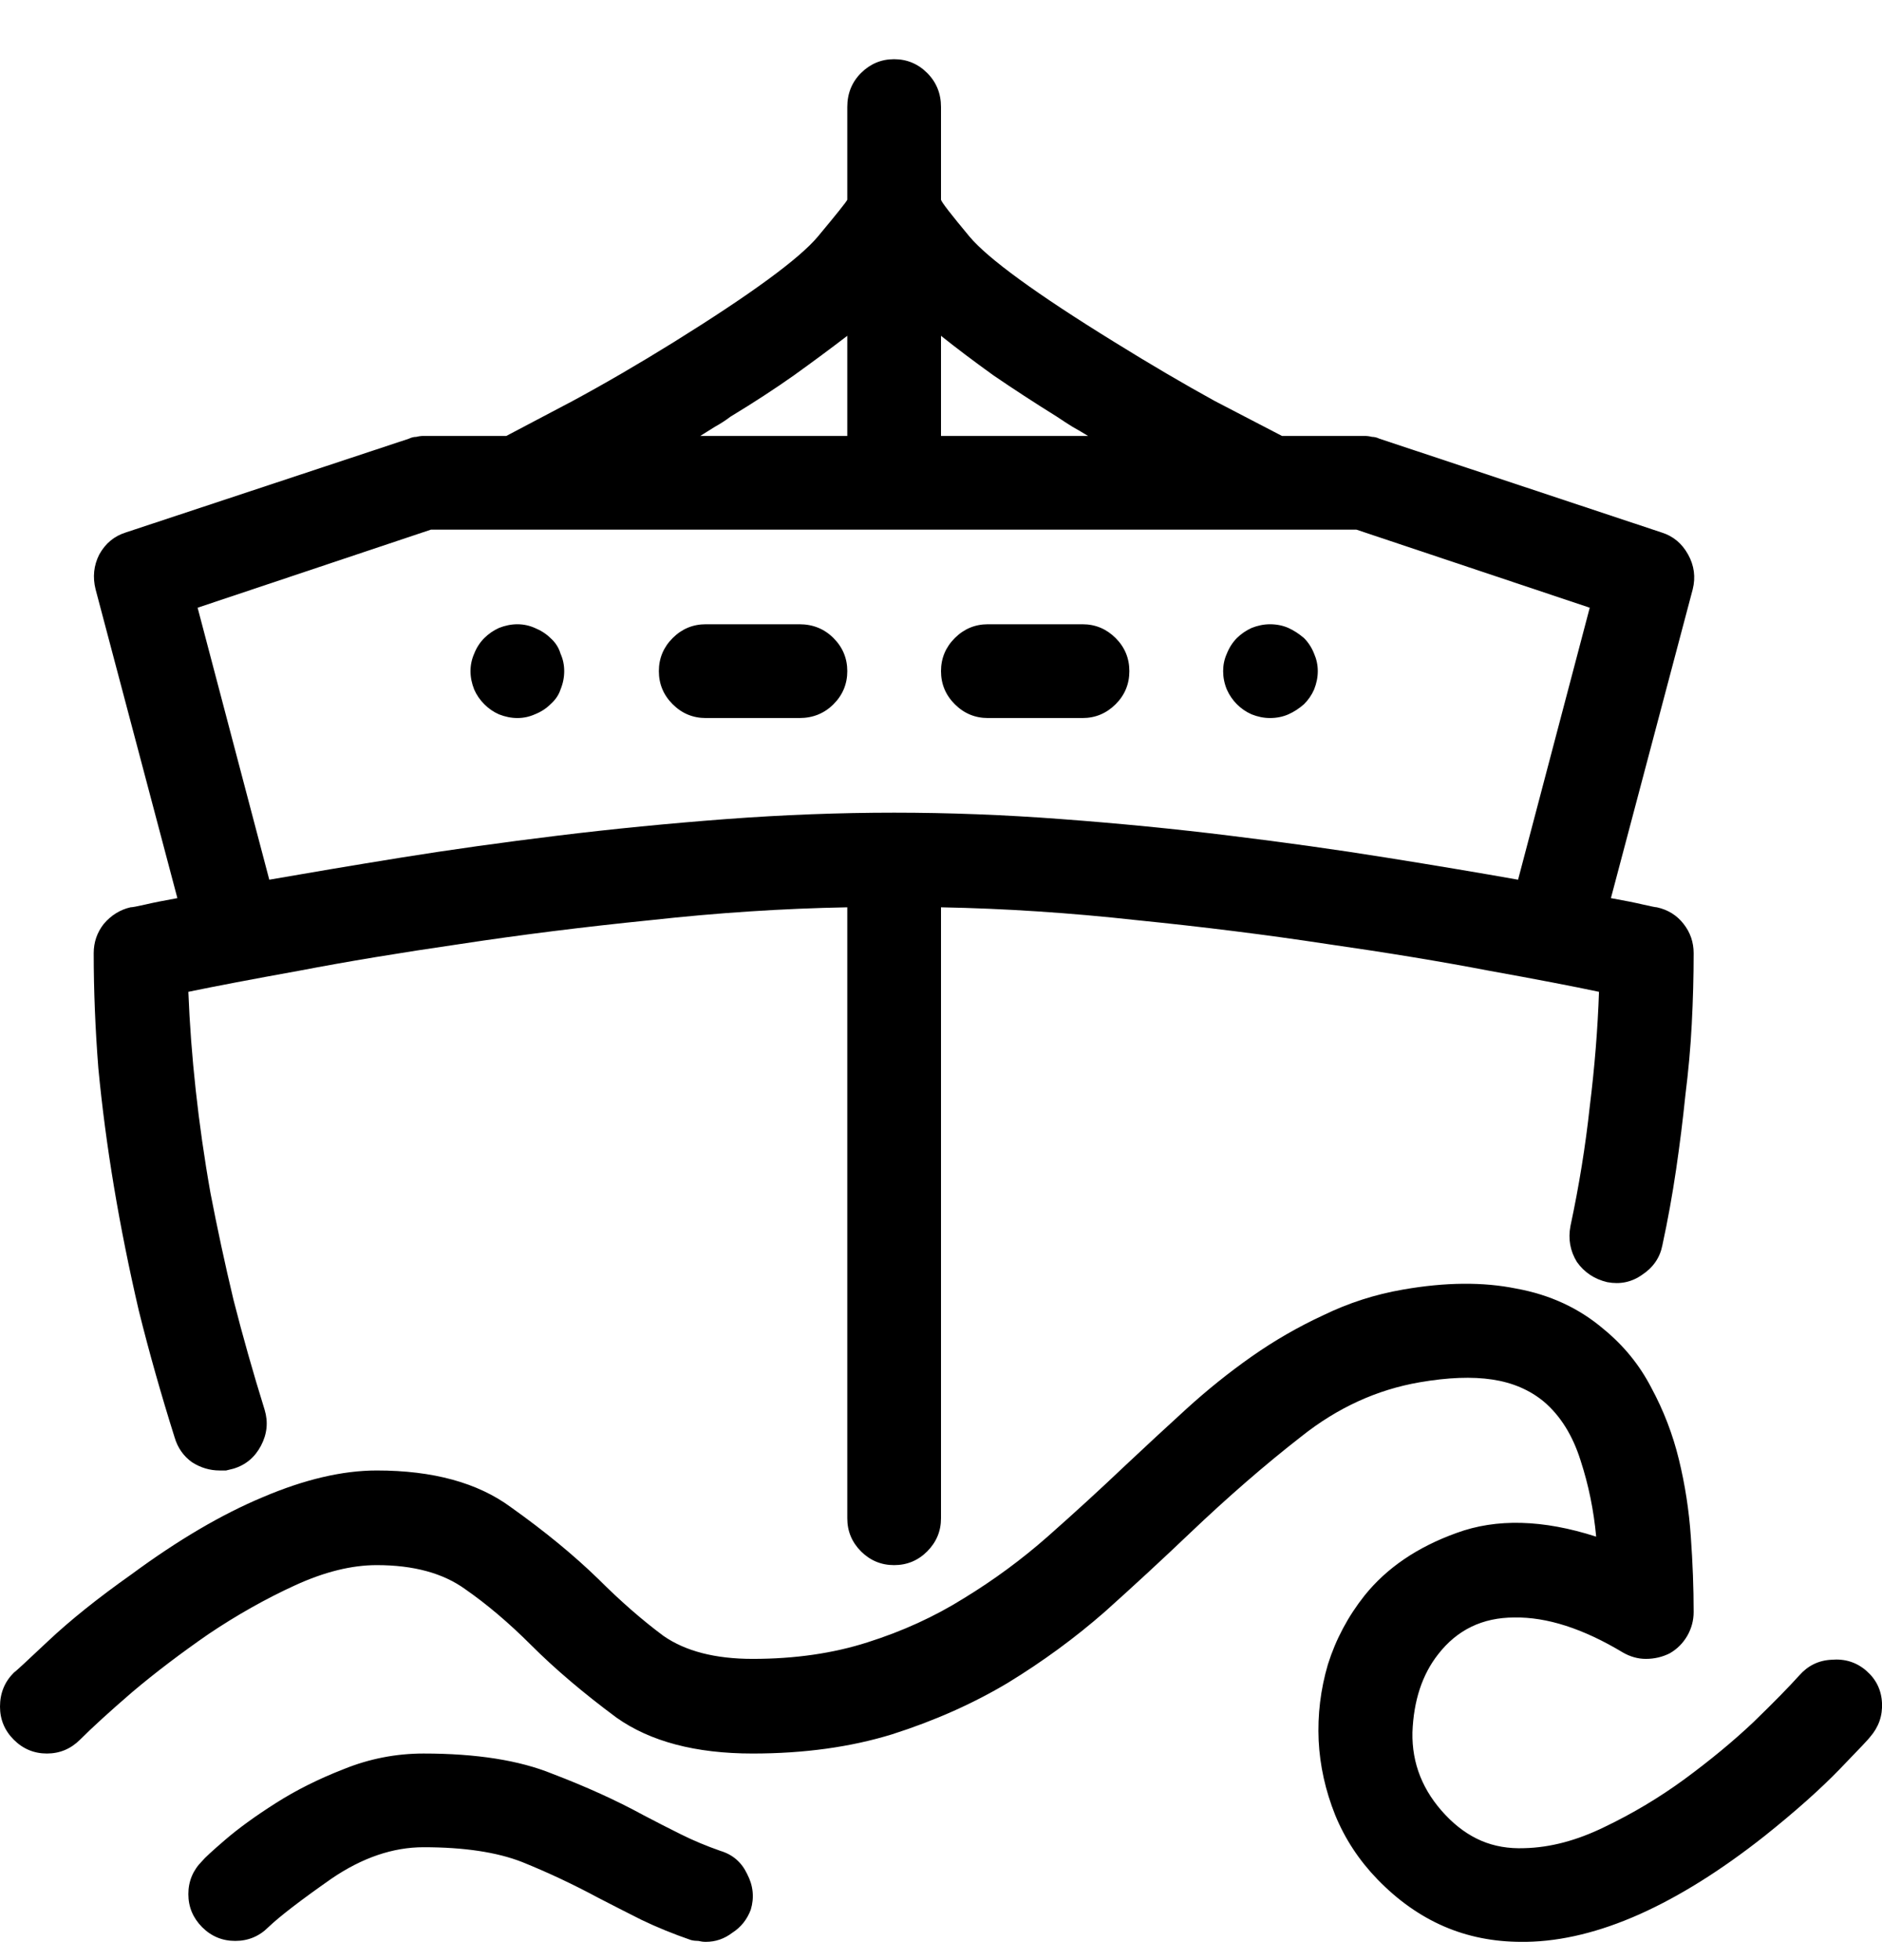 <svg width="24" height="25" viewBox="0 0 24 25" fill="none" xmlns="http://www.w3.org/2000/svg">
    <path d="M6.598 9.158C6.52 9.158 6.441 9.142 6.363 9.111C6.293 9.08 6.23 9.037 6.176 8.982C6.121 8.927 6.078 8.865 6.047 8.794C6.016 8.716 6 8.638 6 8.56C6 8.482 6.016 8.408 6.047 8.337C6.078 8.259 6.121 8.193 6.176 8.138C6.23 8.084 6.293 8.041 6.363 8.009C6.441 7.978 6.52 7.962 6.598 7.962C6.676 7.962 6.75 7.978 6.82 8.009C6.898 8.041 6.965 8.084 7.02 8.138C7.082 8.193 7.125 8.259 7.148 8.337C7.18 8.408 7.195 8.482 7.195 8.56C7.195 8.638 7.18 8.716 7.148 8.794C7.125 8.865 7.082 8.927 7.02 8.982C6.965 9.037 6.898 9.08 6.82 9.111C6.75 9.142 6.676 9.158 6.598 9.158ZM10.195 9.158H9C8.836 9.158 8.695 9.099 8.578 8.982C8.461 8.865 8.402 8.724 8.402 8.56C8.402 8.396 8.461 8.255 8.578 8.138C8.695 8.021 8.836 7.962 9 7.962H10.195C10.367 7.962 10.512 8.021 10.629 8.138C10.746 8.255 10.805 8.396 10.805 8.56C10.805 8.724 10.746 8.865 10.629 8.982C10.512 9.099 10.367 9.158 10.195 9.158ZM13.805 9.158H12.598C12.434 9.158 12.293 9.099 12.176 8.982C12.059 8.865 12 8.724 12 8.56C12 8.396 12.059 8.255 12.176 8.138C12.293 8.021 12.434 7.962 12.598 7.962H13.805C13.969 7.962 14.109 8.021 14.227 8.138C14.344 8.255 14.402 8.396 14.402 8.56C14.402 8.724 14.344 8.865 14.227 8.982C14.109 9.099 13.969 9.158 13.805 9.158ZM16.195 9.158C16.117 9.158 16.039 9.142 15.961 9.111C15.891 9.08 15.828 9.037 15.773 8.982C15.719 8.927 15.676 8.865 15.645 8.794C15.613 8.716 15.598 8.638 15.598 8.56C15.598 8.482 15.613 8.408 15.645 8.337C15.676 8.259 15.719 8.193 15.773 8.138C15.828 8.084 15.891 8.041 15.961 8.009C16.039 7.978 16.117 7.962 16.195 7.962C16.281 7.962 16.359 7.978 16.43 8.009C16.5 8.041 16.566 8.084 16.629 8.138C16.684 8.193 16.727 8.259 16.758 8.337C16.789 8.408 16.805 8.482 16.805 8.56C16.805 8.638 16.789 8.716 16.758 8.794C16.727 8.865 16.684 8.927 16.629 8.982C16.566 9.037 16.5 9.08 16.43 9.111C16.359 9.142 16.281 9.158 16.195 9.158ZM19.406 24.767C19.047 24.767 18.715 24.701 18.41 24.568C18.105 24.435 17.824 24.236 17.566 23.97C17.332 23.728 17.152 23.455 17.027 23.15C16.902 22.837 16.832 22.521 16.816 22.201C16.801 21.873 16.84 21.548 16.934 21.228C17.035 20.908 17.191 20.615 17.402 20.349C17.684 19.998 18.074 19.732 18.574 19.552C19.082 19.365 19.676 19.38 20.355 19.599C20.324 19.263 20.258 18.939 20.156 18.627C20.055 18.306 19.898 18.056 19.688 17.877C19.508 17.728 19.289 17.634 19.031 17.595C18.773 17.556 18.465 17.568 18.105 17.63C17.559 17.724 17.055 17.955 16.594 18.322C16.133 18.681 15.656 19.095 15.164 19.564C14.82 19.892 14.461 20.224 14.086 20.56C13.711 20.888 13.301 21.189 12.855 21.462C12.41 21.728 11.918 21.947 11.379 22.119C10.848 22.283 10.254 22.365 9.598 22.365C8.871 22.365 8.293 22.212 7.863 21.908C7.441 21.595 7.078 21.287 6.773 20.982C6.492 20.701 6.211 20.462 5.93 20.267C5.648 20.064 5.273 19.962 4.805 19.962C4.484 19.962 4.137 20.048 3.762 20.22C3.387 20.392 3.02 20.599 2.66 20.841C2.309 21.084 1.984 21.33 1.688 21.58C1.398 21.83 1.176 22.033 1.02 22.189C0.902 22.306 0.762 22.365 0.598 22.365C0.434 22.365 0.293 22.306 0.176 22.189C0.059 22.072 0 21.931 0 21.767C0 21.595 0.059 21.451 0.176 21.334C0.191 21.326 0.336 21.193 0.609 20.935C0.891 20.669 1.246 20.384 1.676 20.08C2.27 19.642 2.828 19.314 3.352 19.095C3.883 18.869 4.367 18.755 4.805 18.755C5.523 18.755 6.094 18.912 6.516 19.224C6.945 19.529 7.316 19.834 7.629 20.138C7.91 20.419 8.188 20.662 8.461 20.865C8.742 21.06 9.121 21.158 9.598 21.158C10.137 21.158 10.625 21.087 11.062 20.947C11.508 20.806 11.918 20.619 12.293 20.384C12.676 20.15 13.031 19.888 13.359 19.599C13.695 19.302 14.023 19.002 14.344 18.697C14.602 18.455 14.863 18.212 15.129 17.97C15.395 17.728 15.672 17.505 15.961 17.302C16.25 17.099 16.555 16.923 16.875 16.775C17.195 16.619 17.535 16.509 17.895 16.447C18.434 16.353 18.914 16.349 19.336 16.435C19.766 16.513 20.137 16.685 20.449 16.951C20.707 17.162 20.91 17.412 21.059 17.701C21.215 17.99 21.332 18.294 21.41 18.615C21.488 18.935 21.539 19.263 21.562 19.599C21.586 19.935 21.598 20.255 21.598 20.56C21.598 20.669 21.57 20.771 21.516 20.865C21.461 20.959 21.387 21.033 21.293 21.087C21.199 21.134 21.098 21.158 20.988 21.158C20.887 21.158 20.789 21.13 20.695 21.076C20.188 20.771 19.727 20.623 19.312 20.63C18.906 20.63 18.582 20.787 18.34 21.099C18.137 21.357 18.027 21.689 18.012 22.095C18.004 22.494 18.145 22.845 18.434 23.15C18.574 23.298 18.727 23.408 18.891 23.478C19.055 23.548 19.238 23.58 19.441 23.572C19.77 23.564 20.109 23.474 20.461 23.302C20.82 23.13 21.16 22.927 21.48 22.693C21.809 22.451 22.102 22.209 22.359 21.966C22.617 21.716 22.812 21.517 22.945 21.369C23.055 21.244 23.191 21.177 23.355 21.169C23.527 21.154 23.676 21.201 23.801 21.31C23.926 21.419 23.992 21.556 24 21.72C24.008 21.884 23.957 22.029 23.848 22.154C23.84 22.169 23.711 22.306 23.461 22.564C23.211 22.822 22.891 23.107 22.5 23.419C21.945 23.857 21.414 24.189 20.906 24.416C20.398 24.642 19.918 24.759 19.465 24.767C19.457 24.767 19.445 24.767 19.43 24.767C19.422 24.767 19.414 24.767 19.406 24.767ZM9 24.767C8.969 24.767 8.938 24.763 8.906 24.755C8.875 24.755 8.844 24.752 8.812 24.744C8.586 24.666 8.375 24.58 8.18 24.486C7.992 24.392 7.809 24.298 7.629 24.205C7.309 24.033 6.984 23.88 6.656 23.748C6.336 23.623 5.918 23.56 5.402 23.56C5.012 23.56 4.621 23.693 4.23 23.959C3.84 24.232 3.57 24.439 3.422 24.58C3.305 24.697 3.164 24.755 3 24.755C2.836 24.755 2.695 24.697 2.578 24.58C2.461 24.462 2.402 24.322 2.402 24.158C2.402 23.994 2.461 23.853 2.578 23.736C2.609 23.697 2.707 23.607 2.871 23.466C3.043 23.318 3.258 23.162 3.516 22.998C3.773 22.834 4.062 22.689 4.383 22.564C4.711 22.431 5.051 22.365 5.402 22.365C6.074 22.365 6.621 22.451 7.043 22.623C7.473 22.787 7.859 22.962 8.203 23.15C8.367 23.236 8.527 23.318 8.684 23.396C8.84 23.474 9.008 23.544 9.188 23.607C9.344 23.654 9.457 23.752 9.527 23.9C9.605 24.048 9.621 24.201 9.574 24.357C9.527 24.482 9.449 24.58 9.34 24.65C9.238 24.728 9.125 24.767 9 24.767ZM21.129 11.572C21.113 11.572 21.055 11.56 20.953 11.537C20.852 11.513 20.715 11.486 20.543 11.455L21.586 7.517C21.625 7.361 21.605 7.212 21.527 7.072C21.449 6.931 21.336 6.837 21.188 6.791L17.59 5.595C17.559 5.58 17.527 5.572 17.496 5.572C17.465 5.564 17.434 5.56 17.402 5.56H16.348C16.184 5.474 15.898 5.326 15.492 5.115C15.094 4.896 14.668 4.646 14.215 4.365C13.215 3.748 12.598 3.298 12.363 3.017C12.129 2.736 12.008 2.58 12 2.548V1.365C12 1.193 11.941 1.048 11.824 0.931C11.707 0.814 11.566 0.755 11.402 0.755C11.238 0.755 11.098 0.814 10.98 0.931C10.863 1.048 10.805 1.193 10.805 1.365V2.548C10.789 2.58 10.664 2.736 10.43 3.017C10.195 3.298 9.582 3.748 8.59 4.365C8.137 4.646 7.707 4.896 7.301 5.115C6.902 5.326 6.621 5.474 6.457 5.56H5.402C5.371 5.56 5.34 5.564 5.309 5.572C5.277 5.572 5.246 5.58 5.215 5.595L1.605 6.791C1.457 6.837 1.344 6.931 1.266 7.072C1.195 7.212 1.18 7.361 1.219 7.517L2.262 11.455C2.09 11.486 1.953 11.513 1.852 11.537C1.75 11.56 1.688 11.572 1.664 11.572C1.531 11.603 1.418 11.673 1.324 11.783C1.238 11.892 1.195 12.017 1.195 12.158C1.195 12.634 1.215 13.123 1.254 13.623C1.301 14.115 1.367 14.619 1.453 15.134C1.539 15.65 1.645 16.177 1.77 16.716C1.902 17.248 2.055 17.787 2.227 18.334C2.266 18.466 2.34 18.572 2.449 18.65C2.559 18.72 2.676 18.755 2.801 18.755C2.832 18.755 2.859 18.755 2.883 18.755C2.914 18.748 2.945 18.74 2.977 18.732C3.133 18.685 3.25 18.587 3.328 18.439C3.406 18.291 3.422 18.138 3.375 17.982C3.227 17.505 3.094 17.037 2.977 16.576C2.867 16.115 2.77 15.662 2.684 15.216C2.605 14.771 2.543 14.334 2.496 13.904C2.449 13.474 2.418 13.056 2.402 12.65C2.738 12.58 3.211 12.49 3.82 12.38C4.43 12.263 5.113 12.15 5.871 12.04C6.637 11.923 7.445 11.822 8.297 11.736C9.148 11.642 9.984 11.587 10.805 11.572V19.365C10.805 19.529 10.863 19.669 10.98 19.787C11.098 19.904 11.238 19.962 11.402 19.962C11.566 19.962 11.707 19.904 11.824 19.787C11.941 19.669 12 19.529 12 19.365V11.572C12.812 11.587 13.645 11.642 14.496 11.736C15.348 11.822 16.156 11.923 16.922 12.04C17.688 12.15 18.375 12.263 18.984 12.38C19.594 12.49 20.062 12.58 20.391 12.65C20.375 13.119 20.336 13.607 20.273 14.115C20.219 14.615 20.137 15.123 20.027 15.638C19.996 15.802 20.023 15.955 20.109 16.095C20.203 16.228 20.332 16.314 20.496 16.353C20.66 16.384 20.809 16.353 20.941 16.259C21.082 16.166 21.168 16.041 21.199 15.884C21.27 15.556 21.328 15.232 21.375 14.912C21.422 14.591 21.461 14.279 21.492 13.974C21.531 13.662 21.559 13.357 21.574 13.06C21.59 12.755 21.598 12.455 21.598 12.158C21.598 12.017 21.555 11.892 21.469 11.783C21.383 11.673 21.27 11.603 21.129 11.572ZM13.477 5.314C13.547 5.361 13.613 5.404 13.676 5.443C13.746 5.482 13.812 5.521 13.875 5.56H12V4.283C12.195 4.439 12.418 4.607 12.668 4.787C12.918 4.958 13.188 5.134 13.477 5.314ZM9.316 5.314C9.613 5.134 9.883 4.958 10.125 4.787C10.375 4.607 10.602 4.439 10.805 4.283V5.56H8.93C8.992 5.521 9.055 5.482 9.117 5.443C9.188 5.404 9.254 5.361 9.316 5.314ZM2.52 7.751L5.496 6.755H17.297L20.273 7.751L19.359 11.22C18.875 11.134 18.316 11.04 17.684 10.939C17.051 10.837 16.383 10.744 15.68 10.658C14.984 10.572 14.27 10.502 13.535 10.447C12.809 10.392 12.098 10.365 11.402 10.365C10.707 10.365 9.992 10.392 9.258 10.447C8.531 10.502 7.816 10.572 7.113 10.658C6.41 10.744 5.742 10.837 5.109 10.939C4.484 11.04 3.926 11.134 3.434 11.22L2.52 7.751Z" fill="black" />
</svg>
    